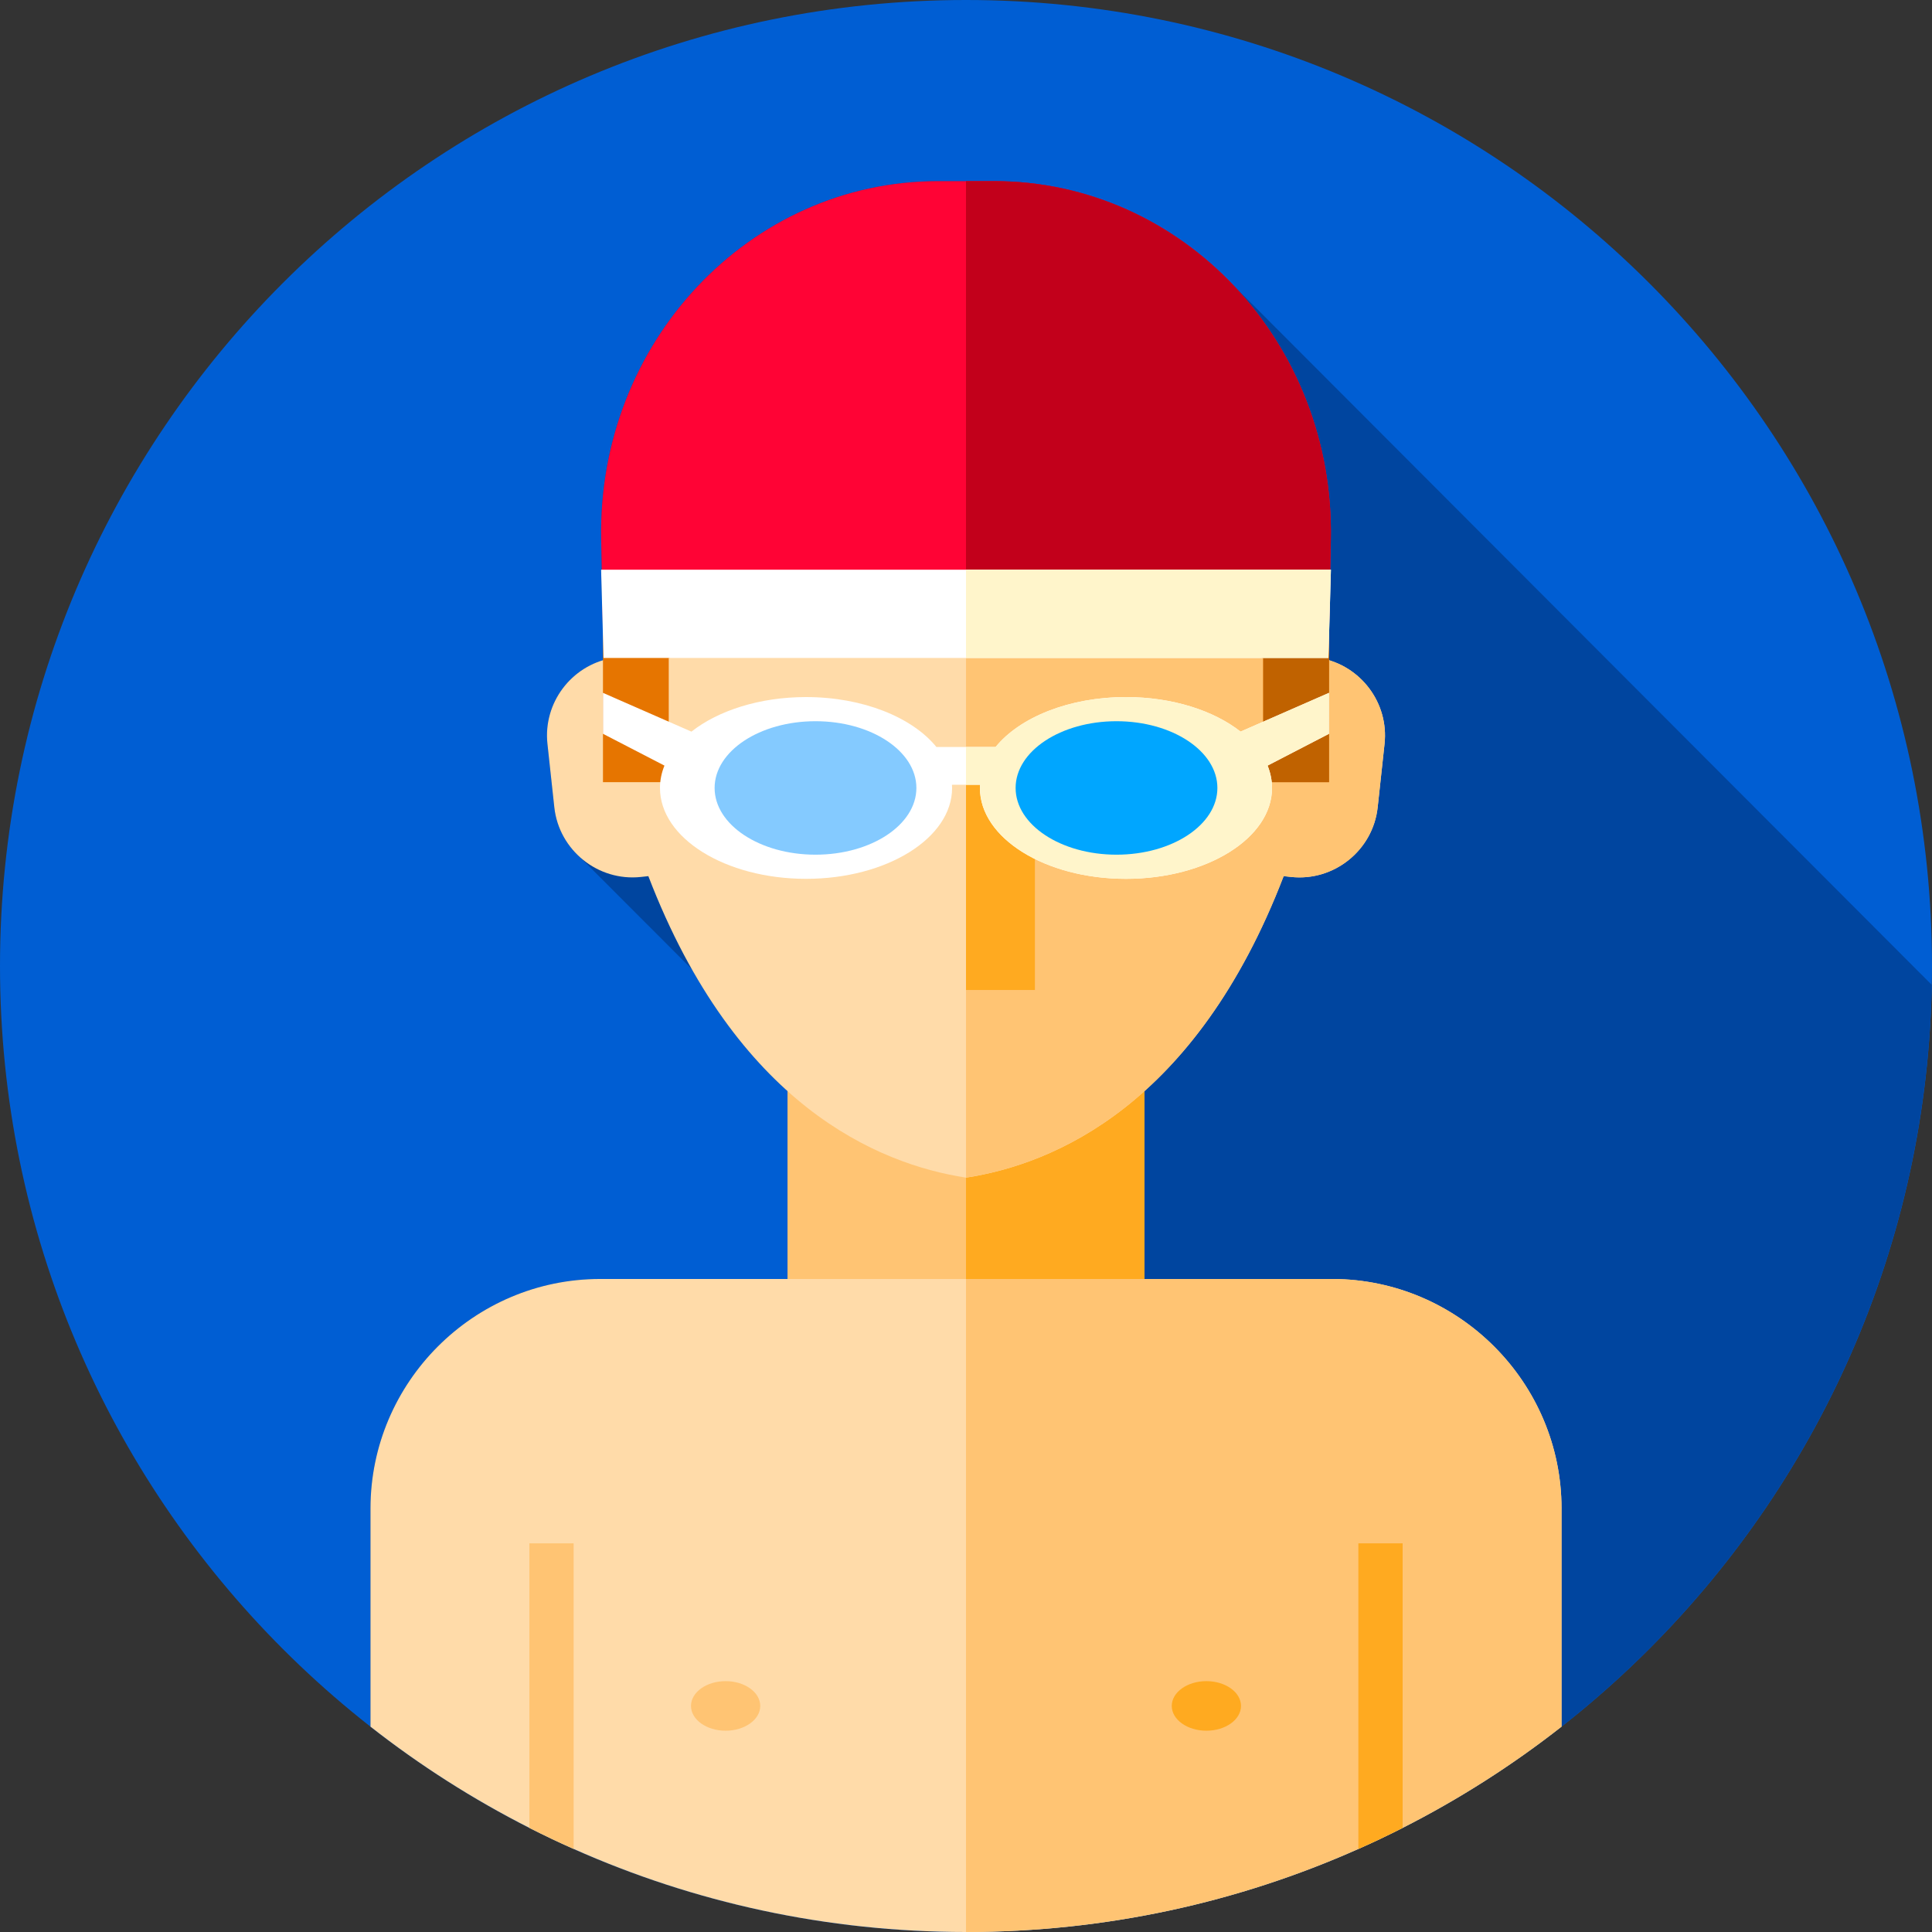 <svg height="512pt" viewBox="0 0 512 512" width="512pt" xmlns="http://www.w3.org/2000/svg"><rect x="0" y="0" width="512" height="512" fill="#333333" stroke="none"/><path d="m512 256c0 141.387-114.613 256-256 256s-256-114.613-256-256 114.613-256 256-256 256 114.613 256 256zm0 0" fill="#005ed3"/><path d="m511.938 261.004-184.949-185.281c-16.18-17.102-38.672-27.723-63.586-27.723h-14.805c-50.027 0-90.293 42.824-89.285 94.953l.156 8.023h-.176l.652 23.395h2.023c0 .023-.004.039-.004.062-10.566 1.977-18.062 11.848-16.887 22.703l1.82 16.793c.562 5.184 3.012 9.719 6.586 13.012l29.871 29.902c7.844 13.871 16.523 24.387 25.344 32.312v49.785h-49.668c-33.492 0-60.852 27.379-60.852 60.828v57.805c.539.422 1.086.832 1.629 1.25 1.078.832 2.156 1.668 3.25 2.48.531.398 1.074.781 1.605 1.176 1.164.855 2.328 1.707 3.508 2.543 41.754 29.586 92.758 46.977 147.828 46.977 139.711 0 253.27-111.922 255.938-250.996zm0 0" fill="#00459f"/><path d="m208.699 288h94.602v52.75h-94.602zm0 0" fill="#ffc473"/><path d="m256 288h47.305v52.75h-47.305zm0 0" fill="#ffaa20"/><path d="m350.035 174.434c-3.926-57.797-53.215-90.602-94.035-90.602s-90.109 32.805-94.035 90.602c-10.566 1.977-18.062 11.848-16.887 22.703l1.82 16.793c1.234 11.395 11.566 19.707 22.961 18.473l1.961-.215c23.324 60.711 60.961 76.344 84.18 79.895 23.219-3.551 60.855-19.184 84.18-79.895l1.961.215c11.395 1.234 21.727-7.078 22.961-18.473l1.82-16.793c1.172-10.855-6.324-20.727-16.887-22.703zm0 0" fill="#ffdba9"/><path d="m201.387 201.906h43.789v16.945h-43.789zm0 0" fill="#ffc473"/><path d="m366.918 197.137-1.82 16.797c-1.234 11.391-11.562 19.699-22.953 18.465l-1.961-.211c-23.324 60.715-60.961 76.344-84.184 79.898v-228.25c40.824 0 90.109 32.801 94.035 90.598 10.566 1.98 18.062 11.848 16.883 22.703zm0 0" fill="#ffc473"/><path d="m256 204.668h18.262v57.691h-18.262zm0 0" fill="#ffaa20"/><path d="m352.207 177.852c0-43.762.004-124.852-96.207-124.852-94.547 0-96.18 78.309-96.207 122.551v31.73h17.434v-32.91c19.777-3.613 52.668-12.188 78.77-39.926h.004c26.102 27.738 58.992 36.312 78.77 39.926v32.91h17.434v-29.43zm0 0" fill="#e67500"/><path d="m352.203 175.551c-.027-44.234-1.648-122.551-96.203-122.551v81.445c20.043 21.301 44.094 32.152 63.137 37.684 5.754 1.668 11.043 1.406 15.633 2.242v32.91h17.434zm0 0" fill="#c06200"/><path d="m352.203 183.613-23.445 10.273c-7.086-5.574-18.051-9.156-30.363-9.156-15.098 0-28.168 5.383-34.551 13.227h-15.688c-6.383-7.844-19.453-13.227-34.551-13.227-12.312 0-23.277 3.582-30.367 9.16l-23.445-10.277v10.848l16.293 8.43c-.773 1.895-1.184 3.879-1.184 5.926 0 13.301 17.328 24.082 38.707 24.082 21.375 0 38.707-10.781 38.707-24.082 0-.285-.02-.566-.035-.848h7.441c-.016.281-.035.562-.035.848 0 13.301 17.332 24.082 38.707 24.082 21.379 0 38.707-10.781 38.707-24.082 0-2.047-.414-4.031-1.184-5.93l16.285-8.426zm0 0" fill="#fff"/><path d="m352.199 194.461-16.277 8.43c.77 1.891 1.18 3.879 1.18 5.918 0 13.312-17.332 24.09-38.711 24.09-21.371 0-38.699-10.777-38.699-24.09 0-.277.02-.559.027-.84h-3.719v-10.008h7.852c6.379-7.852 19.449-13.23 34.539-13.23 12.32 0 23.281 3.578 30.371 9.16l23.438-10.281zm0 0" fill="#fff5cb"/><path d="m242.852 208.812c0-9.766-11.969-17.684-26.734-17.684-14.766 0-26.738 7.918-26.738 17.684 0 9.77 11.973 17.688 26.738 17.688 14.766 0 26.734-7.918 26.734-17.688zm0 0" fill="#84caff"/><path d="m322.621 208.812c0-9.766-11.973-17.684-26.738-17.684-14.766 0-26.734 7.918-26.734 17.684 0 9.77 11.969 17.688 26.734 17.688 14.766 0 26.738-7.918 26.738-17.688zm0 0" fill="#00a6ff"/><path d="m413.82 399.77v57.809c-13.07 10.25-27.172 19.25-42.109 26.832-3.852 1.961-7.762 3.82-11.73 5.578-31.77 14.152-66.961 22.012-103.98 22.012s-72.211-7.859-103.98-22.012c-3.969-1.758-7.879-3.617-11.73-5.578-14.938-7.582-29.039-16.582-42.109-26.832v-57.809c0-33.449 27.359-60.828 60.852-60.828h194.199c33.359.148 60.59 27.469 60.59 60.828zm0 0" fill="#ffdba9"/><path d="m413.82 399.77v57.809c-13.07 10.25-27.172 19.25-42.109 26.832-3.852 1.961-7.762 3.82-11.73 5.578-31.77 14.152-66.961 22.012-103.98 22.012v-173.059h97.23c33.359.148 60.59 27.469 60.59 60.828zm0 0" fill="#ffc473"/><path d="m352.23 166.598h-192.461l-.457-23.645c-1.008-52.129 39.258-94.953 89.285-94.953h14.805c50.023 0 90.293 42.824 89.285 94.953zm0 0" fill="#ff0335"/><path d="m352.691 142.949-.16 8.031-.301 15.621h-96.23v-118.602h7.398c50.031 0 90.293 42.82 89.293 94.949zm0 0" fill="#c2001b"/><path d="m352.703 150.977h-193.406l.648 23.395h192.105zm0 0" fill="#fff"/><path d="m352.711 150.98-.66 23.391h-96.051v-23.391zm0 0" fill="#fff5cb"/><path d="m152.02 409v80.988c-3.969-1.758-7.879-3.617-11.73-5.578v-75.41zm0 0" fill="#ffc473"/><path d="m371.711 409v75.41c-3.852 1.961-7.762 3.82-11.73 5.578v-80.988zm0 0" fill="#ffaa20"/><path d="m201.473 452.09c0-3.629-4.109-6.57-9.176-6.57s-9.176 2.941-9.176 6.57c0 3.625 4.109 6.566 9.176 6.566s9.176-2.941 9.176-6.566zm0 0" fill="#ffc473"/><path d="m328.879 452.09c0-3.629-4.109-6.57-9.176-6.57s-9.176 2.941-9.176 6.57c0 3.625 4.109 6.566 9.176 6.566s9.176-2.941 9.176-6.566zm0 0" fill="#ffaa20"/></svg>